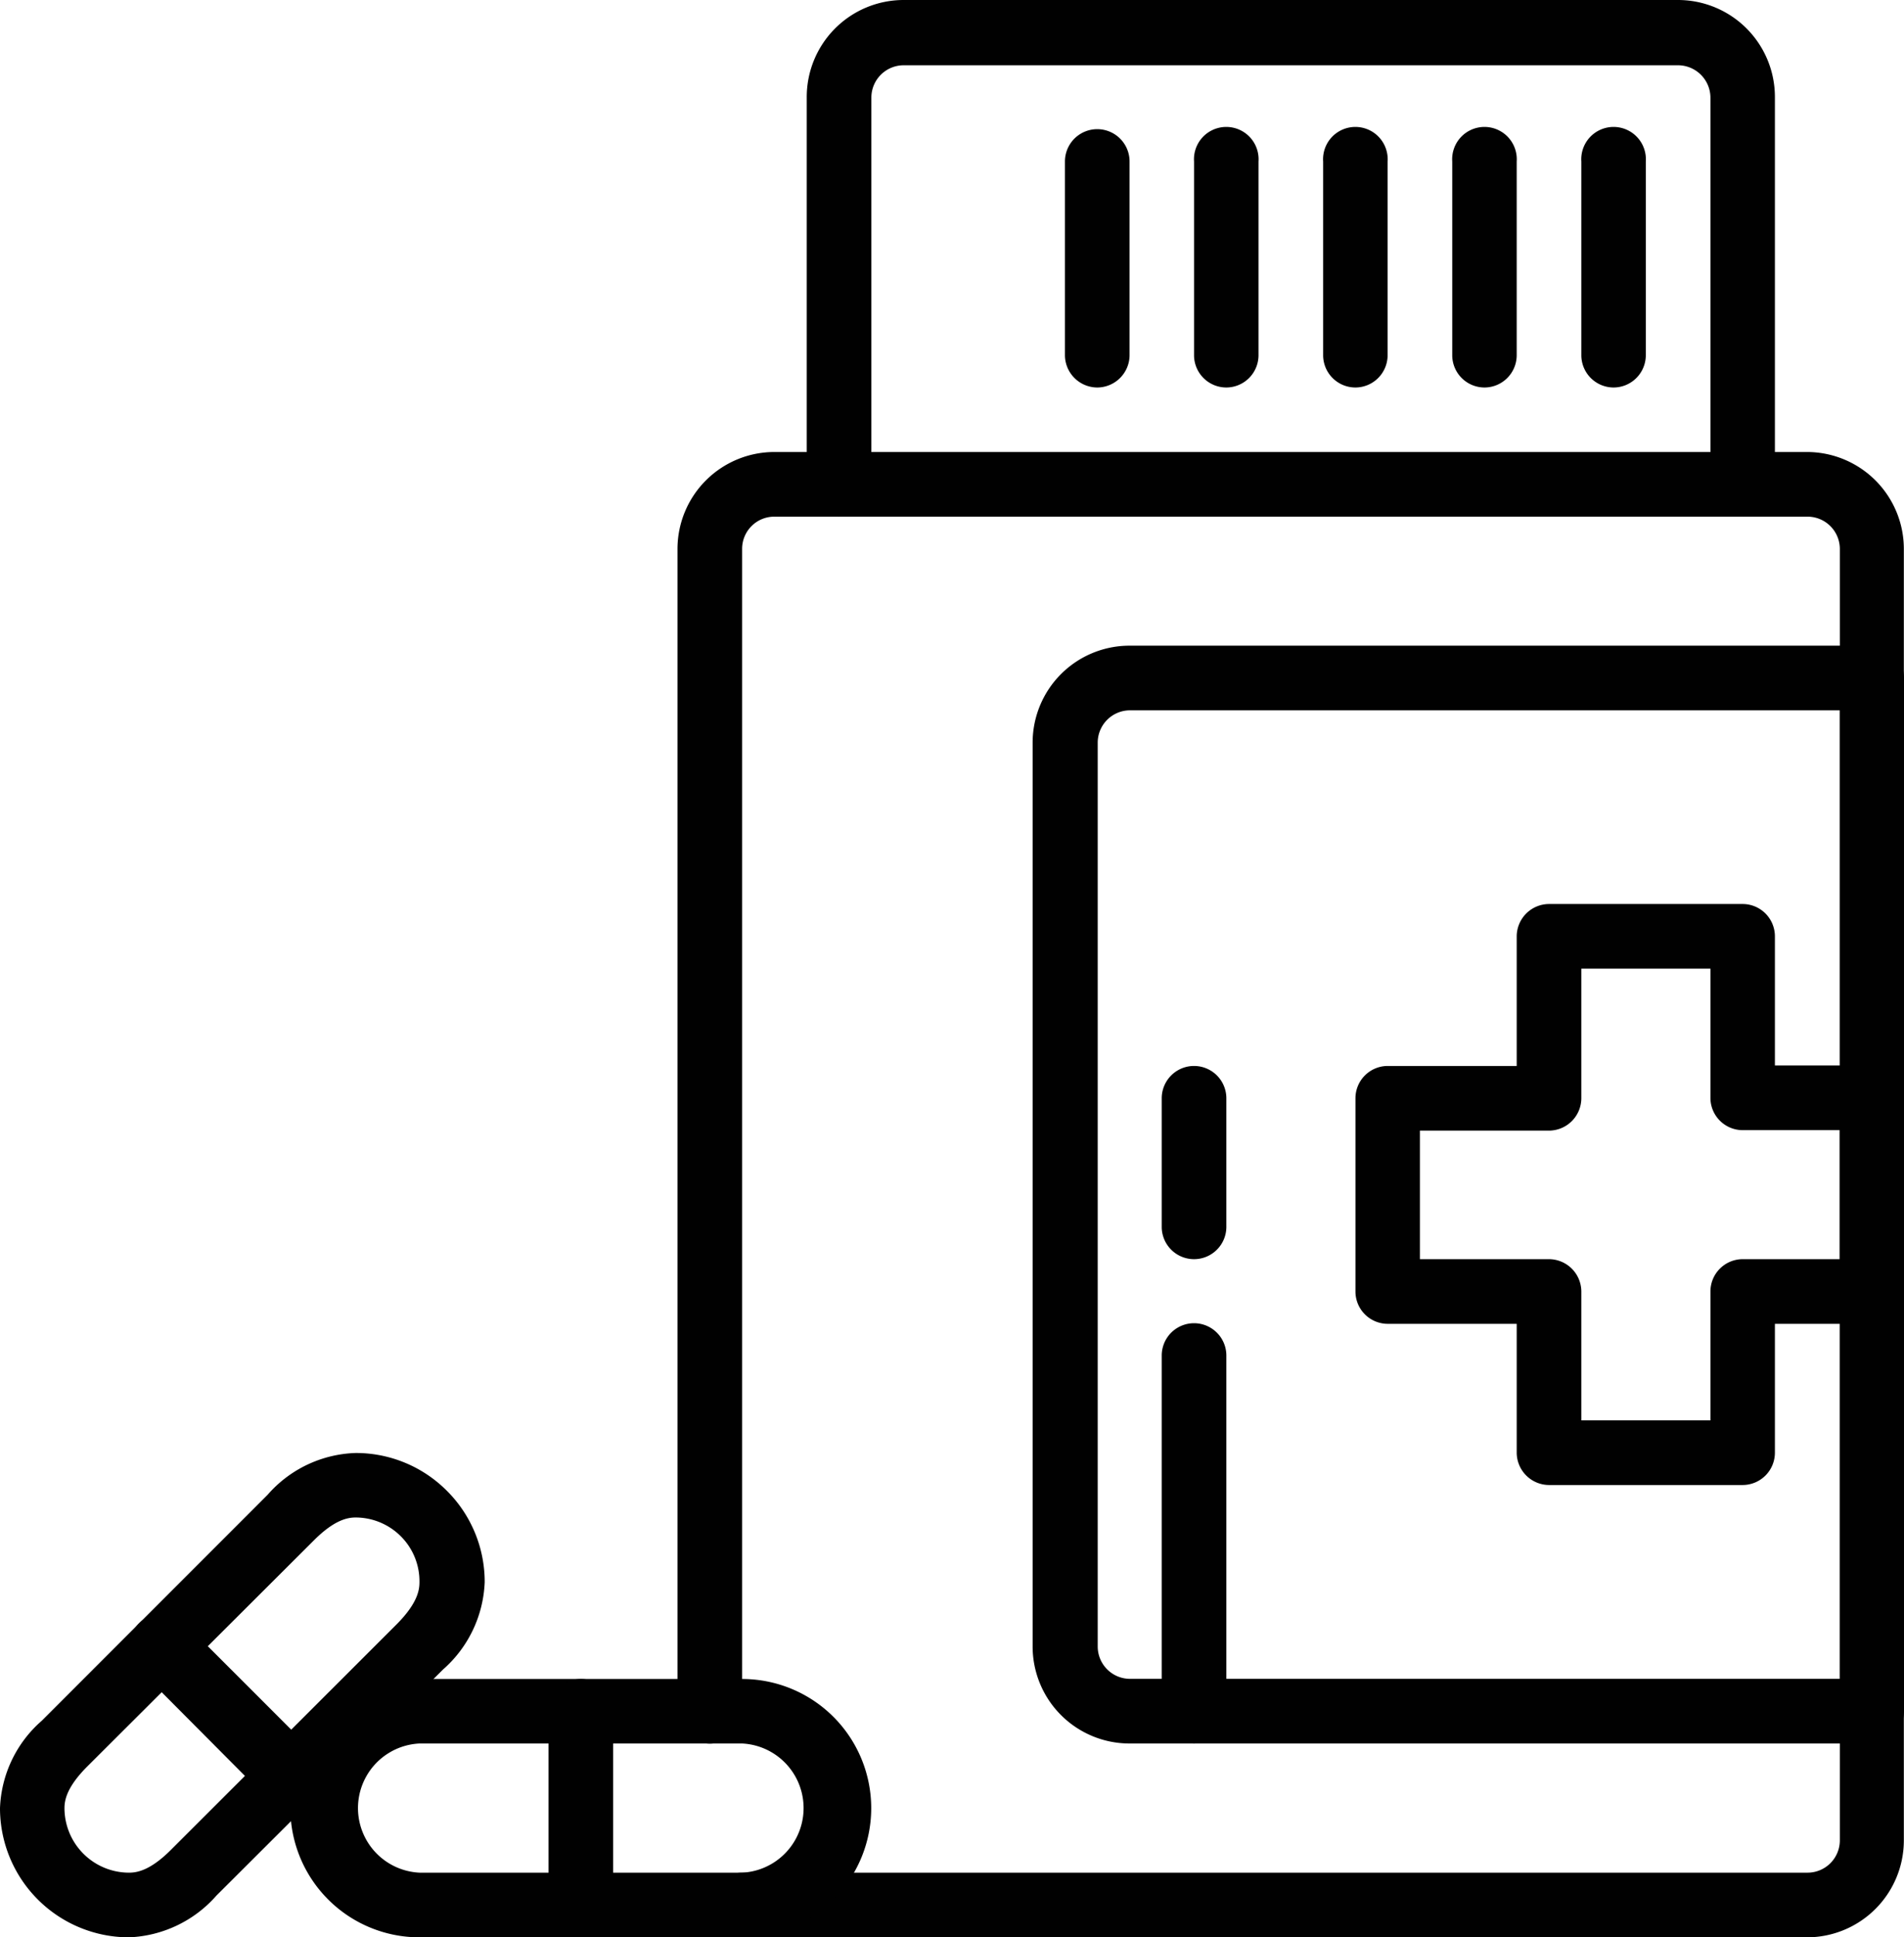 <svg xmlns="http://www.w3.org/2000/svg" viewBox="0 0 123.15 125.24"><defs><style>.cls-1{fill:#010101;}</style></defs><title>Asset 9</title><g id="Layer_2" data-name="Layer 2"><g id="Layer_1-2" data-name="Layer 1"><path class="cls-1" d="M116.89,125.24H48a2.09,2.09,0,1,1,0-4.18h68.88A2.09,2.09,0,0,0,119,119V35.48a2.09,2.09,0,0,0-2.09-2.08H50.09A2.08,2.08,0,0,0,48,35.48v75.15a2.09,2.09,0,0,1-4.18,0V35.48a6.27,6.27,0,0,1,6.26-6.26h66.8a6.27,6.27,0,0,1,6.26,6.26V119A6.27,6.27,0,0,1,116.89,125.24Z"/><path class="cls-1" d="M112.71,33.4a2.09,2.09,0,0,1-2.08-2.09v-25a2.1,2.1,0,0,0-2.09-2.09H58.44a2.09,2.09,0,0,0-2.08,2.09v25a2.09,2.09,0,1,1-4.18,0v-25A6.27,6.27,0,0,1,58.44,0h50.1a6.27,6.27,0,0,1,6.26,6.26v25A2.09,2.09,0,0,1,112.71,33.4Z"/><path class="cls-1" d="M71,25.05A2.1,2.1,0,0,1,68.88,23V10.44a2.09,2.09,0,1,1,4.18,0V23A2.1,2.1,0,0,1,71,25.05Z"/><path class="cls-1" d="M79.32,25.05A2.09,2.09,0,0,1,77.23,23V10.44a2.09,2.09,0,1,1,4.17,0V23A2.09,2.09,0,0,1,79.32,25.05Z"/><path class="cls-1" d="M87.67,25.05A2.09,2.09,0,0,1,85.58,23V10.44a2.09,2.09,0,1,1,4.17,0V23A2.09,2.09,0,0,1,87.67,25.05Z"/><path class="cls-1" d="M96,25.05A2.09,2.09,0,0,1,93.93,23V10.44a2.09,2.09,0,1,1,4.17,0V23A2.09,2.09,0,0,1,96,25.05Z"/><path class="cls-1" d="M104.36,25.05A2.09,2.09,0,0,1,102.28,23V10.44a2.09,2.09,0,1,1,4.17,0V23A2.09,2.09,0,0,1,104.36,25.05Z"/><path class="cls-1" d="M121.06,112.71h-48a6.27,6.27,0,0,1-6.27-6.26V48a6.27,6.27,0,0,1,6.27-6.26h48a2.08,2.08,0,0,1,2.09,2.08v66.8A2.08,2.08,0,0,1,121.06,112.71Zm-48-66.79A2.09,2.09,0,0,0,71,48v58.44a2.09,2.09,0,0,0,2.09,2.09H119V45.92Z"/><path class="cls-1" d="M112.71,96H100.19a2.1,2.1,0,0,1-2.09-2.09V85.58H89.75a2.09,2.09,0,0,1-2.08-2.09V71a2.09,2.09,0,0,1,2.08-2.09H98.1V60.53a2.1,2.1,0,0,1,2.09-2.09h12.52a2.09,2.09,0,0,1,2.09,2.09v8.35h6.26A2.09,2.09,0,0,1,123.15,71V83.49a2.09,2.09,0,0,1-2.09,2.09H114.8v8.35A2.09,2.09,0,0,1,112.71,96Zm-10.43-4.18h8.35V83.49a2.09,2.09,0,0,1,2.08-2.09H119V73.06h-6.27A2.09,2.09,0,0,1,110.63,71V62.62h-8.35V71a2.1,2.1,0,0,1-2.09,2.09H91.84V81.4h8.35a2.1,2.1,0,0,1,2.09,2.09Z"/><path class="cls-1" d="M77.23,112.71a2.09,2.09,0,0,1-2.09-2.08v-23a2.09,2.09,0,1,1,4.18,0v23A2.09,2.09,0,0,1,77.23,112.71Z"/><path class="cls-1" d="M77.23,81.4a2.09,2.09,0,0,1-2.09-2.08V71a2.09,2.09,0,1,1,4.18,0v8.35A2.09,2.09,0,0,1,77.23,81.4Z"/><path class="cls-1" d="M48,125.24H27.13a8.35,8.35,0,0,1,0-16.7H48a8.35,8.35,0,1,1,0,16.7ZM27.13,112.71a4.18,4.18,0,0,0,0,8.35H48a4.18,4.18,0,0,0,0-8.35Z"/><path class="cls-1" d="M37.57,125.24a2.1,2.1,0,0,1-2.09-2.09V110.63a2.09,2.09,0,1,1,4.18,0v12.52A2.1,2.1,0,0,1,37.57,125.24Z"/><path class="cls-1" d="M8.35,125.24A8.35,8.35,0,0,1,0,116.89a7.88,7.88,0,0,1,2.7-5.65L17.31,96.63A7.88,7.88,0,0,1,23,93.93h0a8.3,8.3,0,0,1,5.9,2.44h0a8.31,8.31,0,0,1,2.45,5.91,7.92,7.92,0,0,1-2.7,5.65L14,122.54A7.94,7.94,0,0,1,8.35,125.24ZM23,98.1h0c-.53,0-1.38.16-2.7,1.48L5.65,114.19c-1.32,1.32-1.48,2.17-1.48,2.7a4.18,4.18,0,0,0,4.18,4.17c.52,0,1.38-.15,2.7-1.47L25.66,105c1.32-1.33,1.47-2.18,1.47-2.7a4.11,4.11,0,0,0-1.22-3h0A4.14,4.14,0,0,0,23,98.1Z"/><path class="cls-1" d="M18.79,116.89a2.12,2.12,0,0,1-1.48-.61L9,107.93a2.09,2.09,0,0,1,2.95-3l8.35,8.35a2.08,2.08,0,0,1,0,3A2.11,2.11,0,0,1,18.79,116.89Z"/></g></g></svg>